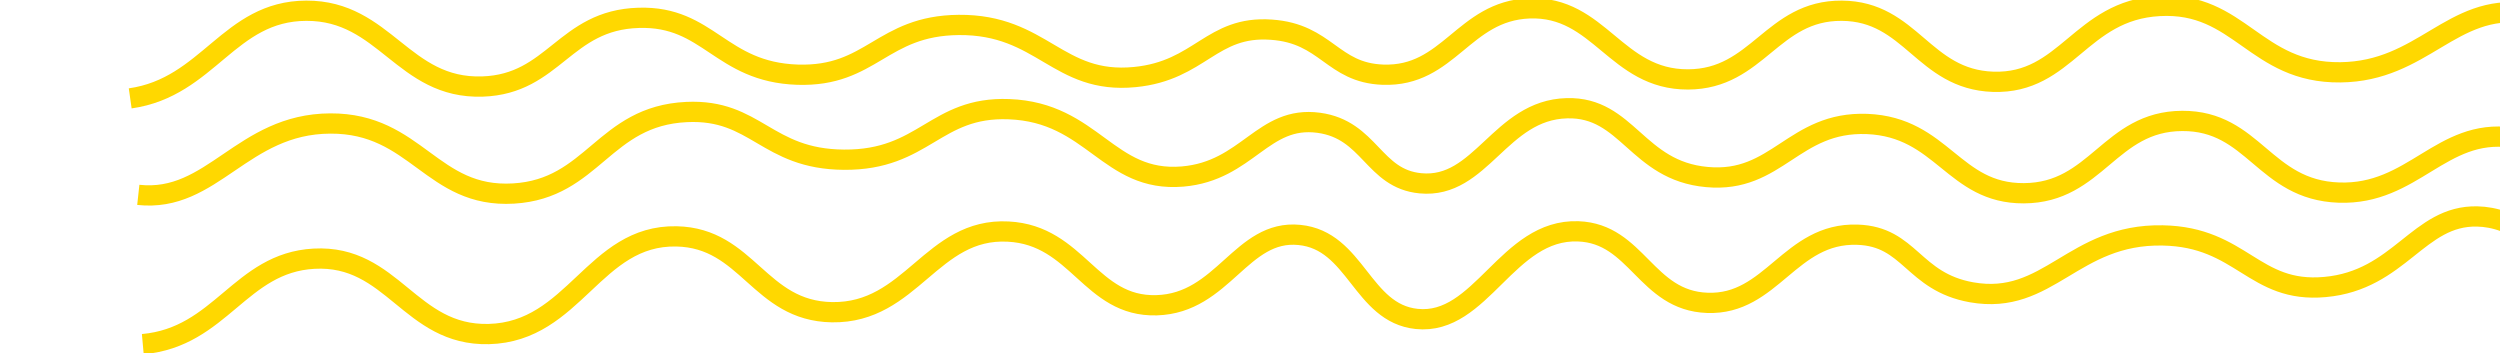 <svg width="864" height="122" viewBox="0 0 864 122" fill="none" xmlns="http://www.w3.org/2000/svg">
<g clip-path="url(#clip0)">
<path d="M45 34C72.09 30.152 79.034 3.79 105.867 3.708C133.129 3.626 139.216 30.807 166.734 29.906C191.51 29.088 195.025 6.901 220.743 6.164C245.005 5.427 248.862 24.912 275.61 25.813C301.328 26.632 304.586 8.866 331.333 8.62C360.309 8.374 365.453 29.252 392.2 26.632C414.833 24.421 418.605 8.784 439.351 10.257C458.469 11.567 460.355 25.158 477.929 25.813C500.818 26.632 505.705 3.79 528.509 2.889C552.856 1.988 558.342 27.532 583.375 27.45C607.55 27.368 612.351 3.544 636.527 3.708C660.531 3.871 664.646 27.45 688.821 28.269C714.197 29.088 718.912 3.544 746.259 2.07C774.121 0.515 779.264 25.322 808.841 24.994C837.388 24.667 847.162 1.252 872.709 4.526C888.311 6.491 899.799 17.216 907 25.813" stroke="#FFD800" stroke-width="7" stroke-miterlimit="10"/>
<path d="M47.796 67.345C73.482 70.149 83.651 42.809 114.158 42.681C143.918 42.531 149.162 68.567 177.469 66.883C205.027 65.26 208.569 40.055 237.282 38.714C261.335 37.572 264.746 55.01 291.67 55.195C319.508 55.405 323.114 36.756 348.685 37.732C377.745 38.807 382.871 63.18 408.698 61.011C431.195 59.078 436.397 39.811 455.771 42.436C473.489 44.848 474.587 61.805 490.917 63.348C511.888 65.355 518.401 37.993 541.523 37.406C562.485 36.84 565.678 59.001 589.886 61.183C614.257 63.452 619.775 41.871 645.264 42.844C671.331 43.917 675.083 66.924 699.439 66.787C724.627 66.673 729.071 41.908 754.175 41.792C778.947 41.667 782.421 65.661 808.328 66.563C833.985 67.459 843.619 44.335 867.881 47.514C882.289 49.417 892.978 59.345 899.728 67.502" stroke="#FFD800" stroke-width="7" stroke-miterlimit="10"/>
<path d="M49.351 118.931C76.353 116.526 82.916 90.816 108.505 89.406C135.756 87.913 141.572 116.112 168.906 115.448C198.567 114.702 205.213 81.112 233.793 81.693C258.469 82.19 262.291 107.486 287.548 107.901C315.048 108.315 321.861 78.624 348.447 80.034C372.541 81.278 376.778 106.159 399.709 105.496C422.806 104.832 428.954 79.205 449.06 81.195C468.667 83.103 470.578 108.233 489.604 110.223C511.953 112.545 520.843 79.039 545.435 79.951C565.79 80.698 568.781 103.92 590.05 104.666C612.316 105.496 618.547 80.366 641.894 81.112C660.172 81.693 661.003 97.368 681.358 101.017C708.027 105.744 716.335 80.781 747.408 81.361C774.825 81.859 778.813 101.432 803.489 99.192C829.41 96.87 835.725 74.311 856.163 74.809C867.628 75.058 883.414 82.605 901.941 115.282" stroke="#FFD800" stroke-width="7" stroke-miterlimit="10"/>
</g>
<defs>
<clipPath id="clip0">
<rect width="910" height="122" fill="white"/>
</clipPath>
</defs>
</svg>

